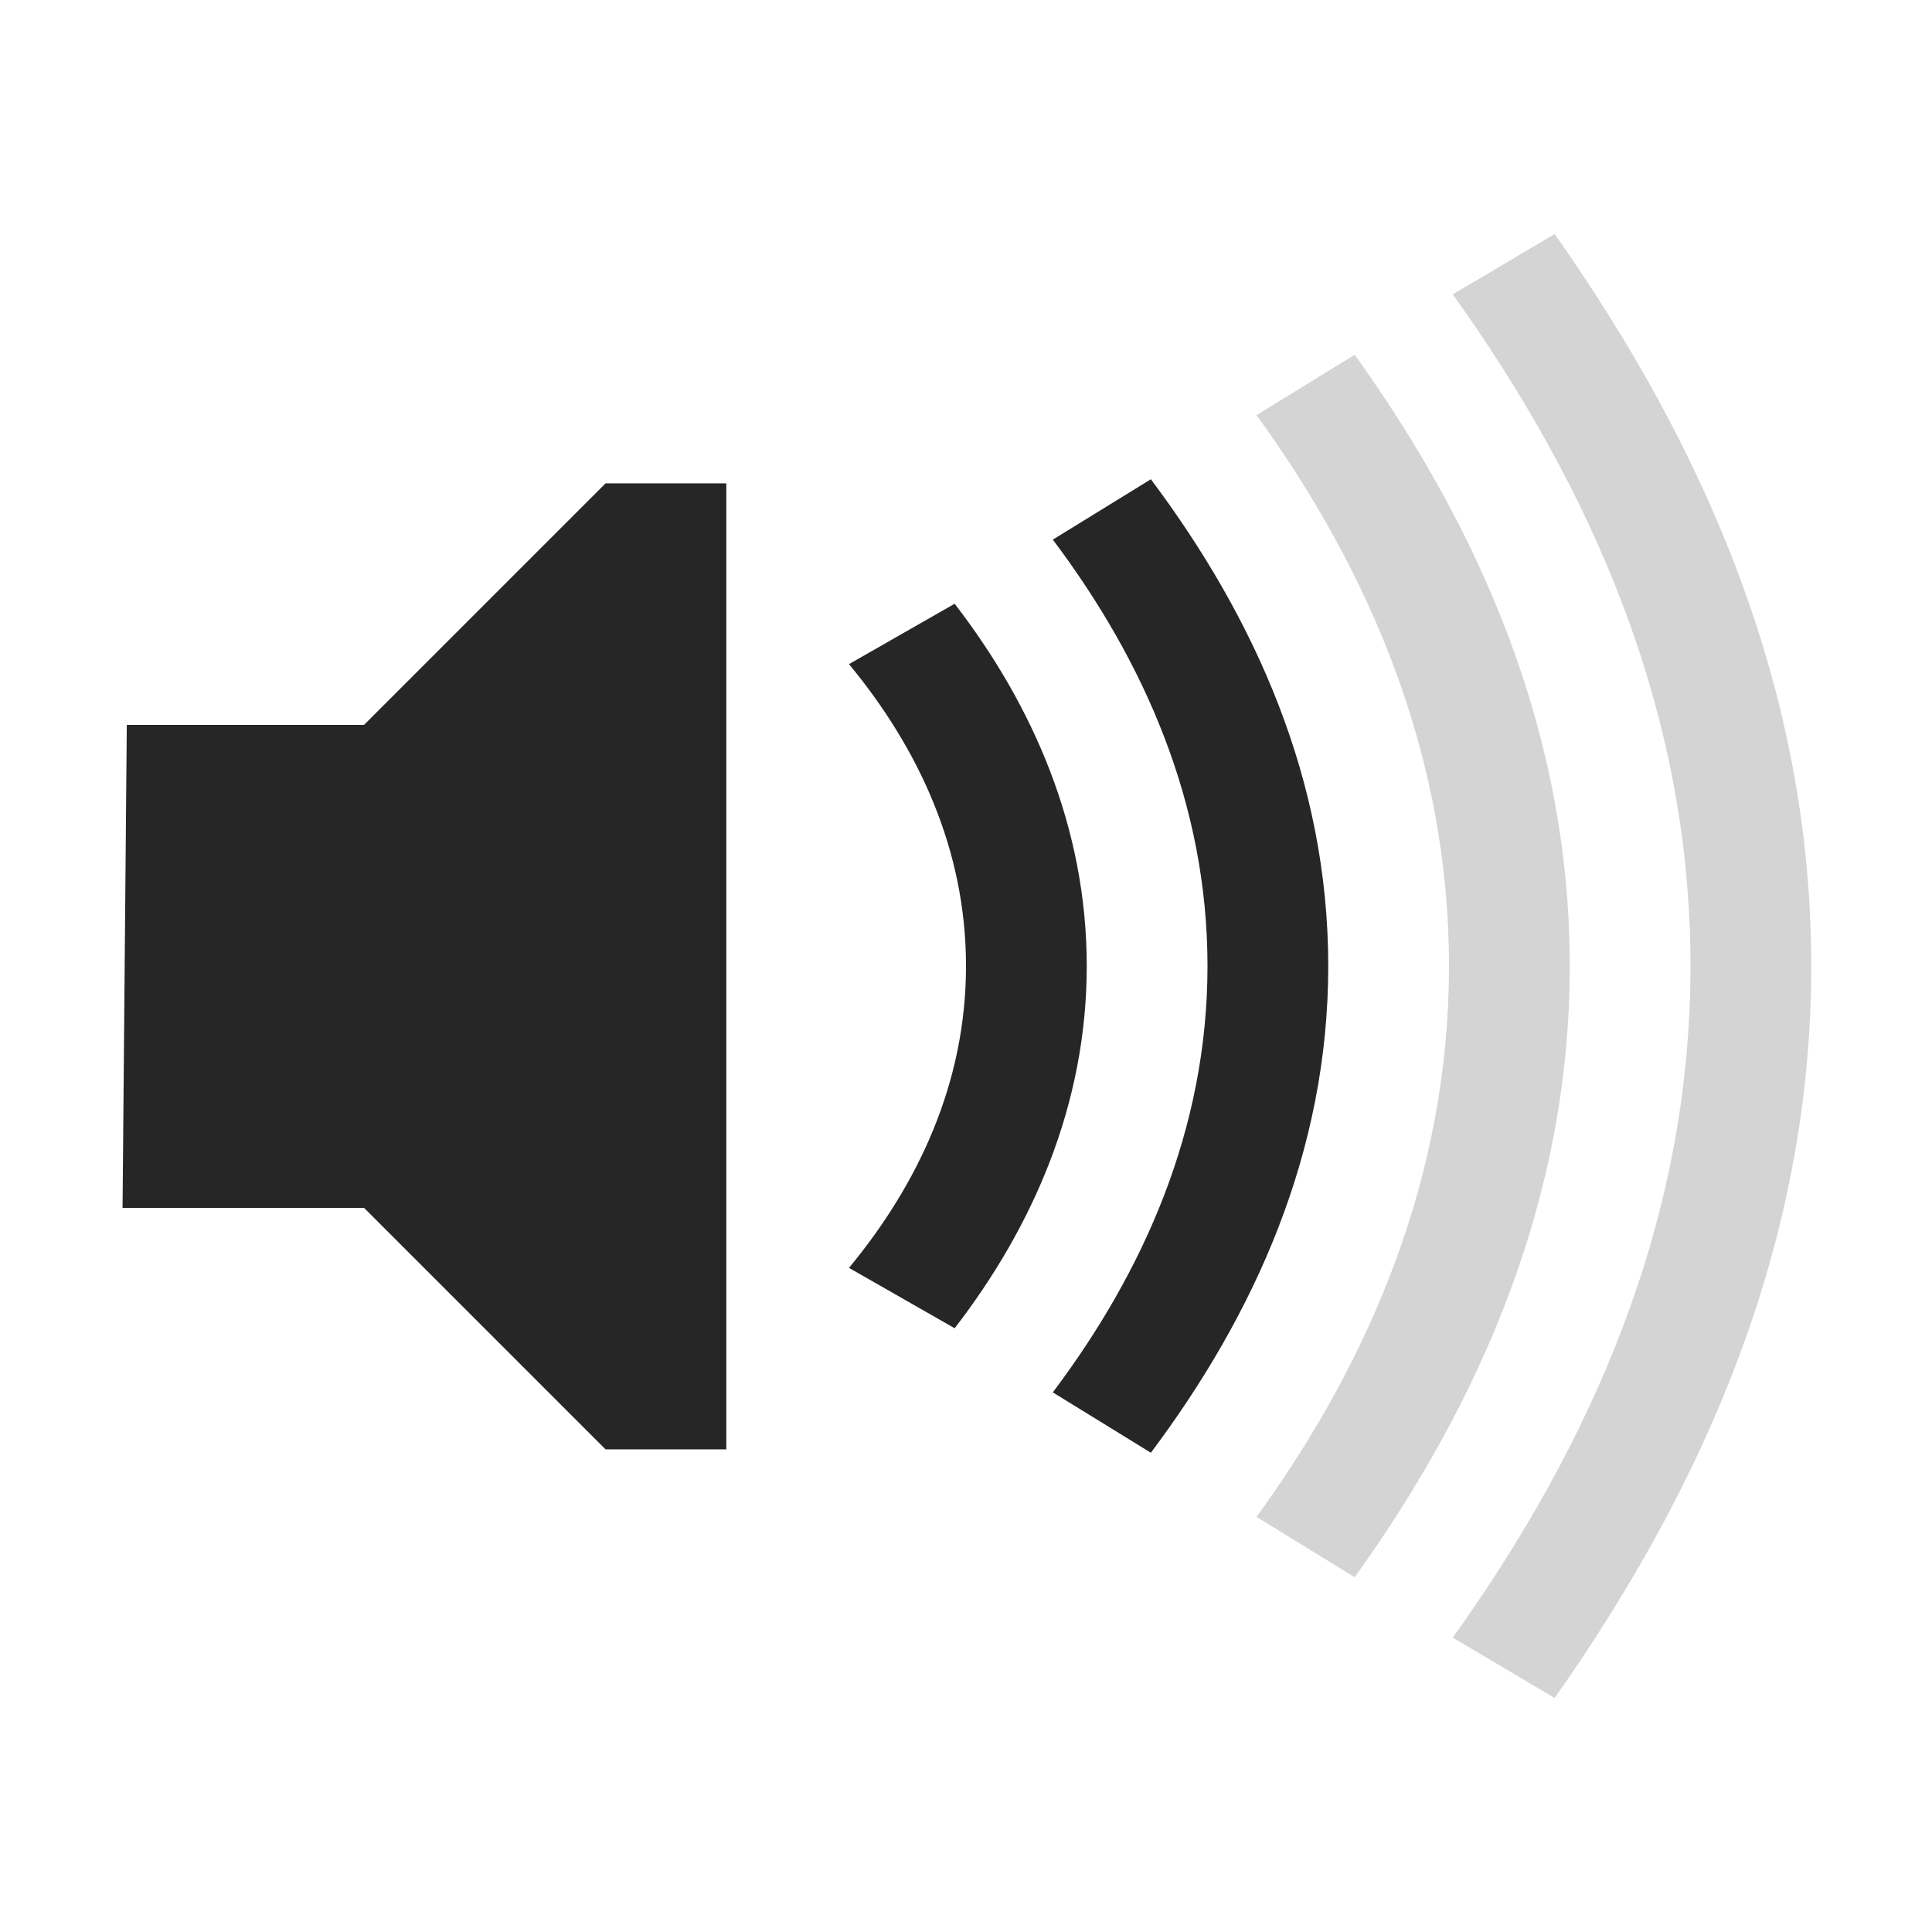 <?xml version="1.0" encoding="UTF-8" standalone="no"?>
<!-- Created with Inkscape (http://www.inkscape.org/) -->

<svg
   xmlns:dc="http://purl.org/dc/elements/1.1/"
   xmlns:cc="http://creativecommons.org/ns#"
   xmlns:rdf="http://www.w3.org/1999/02/22-rdf-syntax-ns#"
   xmlns:svg="http://www.w3.org/2000/svg"
   xmlns="http://www.w3.org/2000/svg"
   xmlns:sodipodi="http://sodipodi.sourceforge.net/DTD/sodipodi-0.dtd"
   xmlns:inkscape="http://www.inkscape.org/namespaces/inkscape"
   width="16"
   height="16"
   id="svg2"
   version="1.1"
   inkscape:version="0.48.4 r9939"
   sodipodi:docname="audio-volume-medium-symbolic.svg">
  <defs
     id="defs4">
    <filter
       id="filter3174"
       color-interpolation-filters="sRGB">
      <feGaussianBlur
         stdDeviation="1.71"
         id="feGaussianBlur3176" />
    </filter>
    <linearGradient
       gradientTransform="scale(1.006,0.994)"
       gradientUnits="userSpaceOnUse"
       id="ButtonShadow"
       y2="7.017"
       x2="45.448"
       y1="92.54"
       x1="45.448">
      <stop
         offset="0"
         style="stop-color:#000000;stop-opacity:1"
         id="stop3750" />
      <stop
         offset="1"
         style="stop-color:#000000;stop-opacity:0.588"
         id="stop3752" />
    </linearGradient>
  </defs>
  <sodipodi:namedview
     id="base"
     pagecolor="#ffffff"
     bordercolor="#666666"
     borderopacity="1.0"
     inkscape:pageopacity="0.0"
     inkscape:pageshadow="2"
     inkscape:zoom="17.71875"
     inkscape:cx="-12.825397"
     inkscape:cy="8"
     inkscape:document-units="px"
     inkscape:current-layer="layer1"
     showgrid="true"
     inkscape:snap-page="true"
     inkscape:snap-global="true"
     inkscape:snap-object-midpoints="false"
     inkscape:object-nodes="true"
     inkscape:window-width="1305"
     inkscape:window-height="744"
     inkscape:window-x="61"
     inkscape:window-y="24"
     inkscape:window-maximized="1"
     inkscape:snap-nodes="true"
     inkscape:snap-bbox="true"
     inkscape:object-paths="true"
     inkscape:snap-center="false"
     fit-margin-top="0"
     fit-margin-left="0"
     fit-margin-right="0"
     fit-margin-bottom="0"
     inkscape:snap-grids="true"
     inkscape:snap-to-guides="true">
    <inkscape:grid
       type="xygrid"
       id="grid2995"
       empspacing="5"
       visible="true"
       enabled="true"
       snapvisiblegridlinesonly="true"
       originx="1.015px"
       originy="0.997px" />
  </sodipodi:namedview>
  <g
     inkscape:label="Layer 1"
     inkscape:groupmode="layer"
     id="layer1"
     transform="translate(1.015,-1037.359)">
    <g
       id="layer2"
       style="display:none"
       transform="translate(68.377,846.744)">
      <rect
         width="86"
         height="85"
         rx="6"
         ry="6"
         x="5"
         y="7"
         id="rect3745"
         style="opacity:0.9;fill:url(#ButtonShadow);fill-opacity:1;fill-rule:nonzero;stroke:none;filter:url(#filter3174)" />
    </g>
    <path
       style="fill:#ffffff;fill-opacity:0;fill-rule:nonzero;stroke:none"
       d="m 3.669,1037.359 c -1.347,0 -2.932,0.156 -3.754,1.027 -0.822,0.871 -0.93,2.408 -0.93,3.656 0,2.211 0,4.422 0,6.633 0,1.248 0.108,2.785 0.93,3.656 0.822,0.871 2.407,1.027 3.754,1.027 2.211,0 4.422,0 6.633,0 1.347,0 2.932,-0.156 3.754,-1.027 0.822,-0.871 0.93,-2.408 0.93,-3.656 0,-2.211 0,-4.422 0,-6.633 0,-1.248 -0.108,-2.785 -0.93,-3.656 -0.822,-0.871 -2.407,-1.027 -3.754,-1.027 -2.211,0 -4.422,0 -6.633,0 z"
       id="path3763"
       inkscape:connector-curvature="0"
       sodipodi:nodetypes="csccsccsccscc" />
    <path
       style="fill:#262626;fill-opacity:1;fill-rule:evenodd;stroke:none"
       d="m 4,1041.362 -2,2 -1.965,0 -0.035,4 2,0 2,2 1,0 0,-8 z"
       id="rect2995"
       inkscape:connector-curvature="0"
       sodipodi:nodetypes="ccccccccc" />
    <path
       style="fill:#262626;fill-opacity:1;fill-rule:evenodd;stroke:none"
       d="M 7.906 5 L 7.031 5.5 C 7.603 6.192 8 7.032 8 8 C 8 8.968 7.603 9.808 7.031 10.5 L 7.906 11 C 8.555 10.158 9 9.146 9 8 C 9 6.854 8.555 5.842 7.906 5 z "
       id="path3816"
       transform="translate(-1.015,1037.359)" />
    <path
       style="fill:#262626;fill-opacity:1;fill-rule:evenodd;stroke:none"
       d="M 9.531 3.969 L 8.719 4.469 C 9.472 5.47 10 6.651 10 8 C 10 9.349 9.472 10.53 8.719 11.531 L 9.531 12.031 C 10.39 10.885 11 9.542 11 8 C 11 6.458 10.39 5.115 9.531 3.969 z "
       id="path3812"
       transform="translate(-1.015,1037.359)" />
    <path
       style="fill:#262626;fill-opacity:0.196;fill-rule:evenodd;stroke:none"
       d="M 11.219 2.938 L 10.406 3.438 C 11.351 4.739 12 6.269 12 8 C 12 9.731 11.351 11.261 10.406 12.562 L 11.219 13.062 C 12.261 11.61 13 9.924 13 8 C 13 6.076 12.261 4.39 11.219 2.938 z "
       id="path3808"
       transform="translate(-1.015,1037.359)" />
    <path
       style="fill:#262626;fill-opacity:0.196;fill-rule:evenodd;stroke:none"
       d="M 12.875 1.938 L 12.031 2.438 C 13.176 4.037 14 5.882 14 8 C 14 10.118 13.176 11.963 12.031 13.562 L 12.875 14.062 C 14.108 12.311 15 10.305 15 8 C 15 5.695 14.108 3.689 12.875 1.938 z "
       id="path3799"
       transform="translate(-1.015,1037.359)" />
  </g>
</svg>

